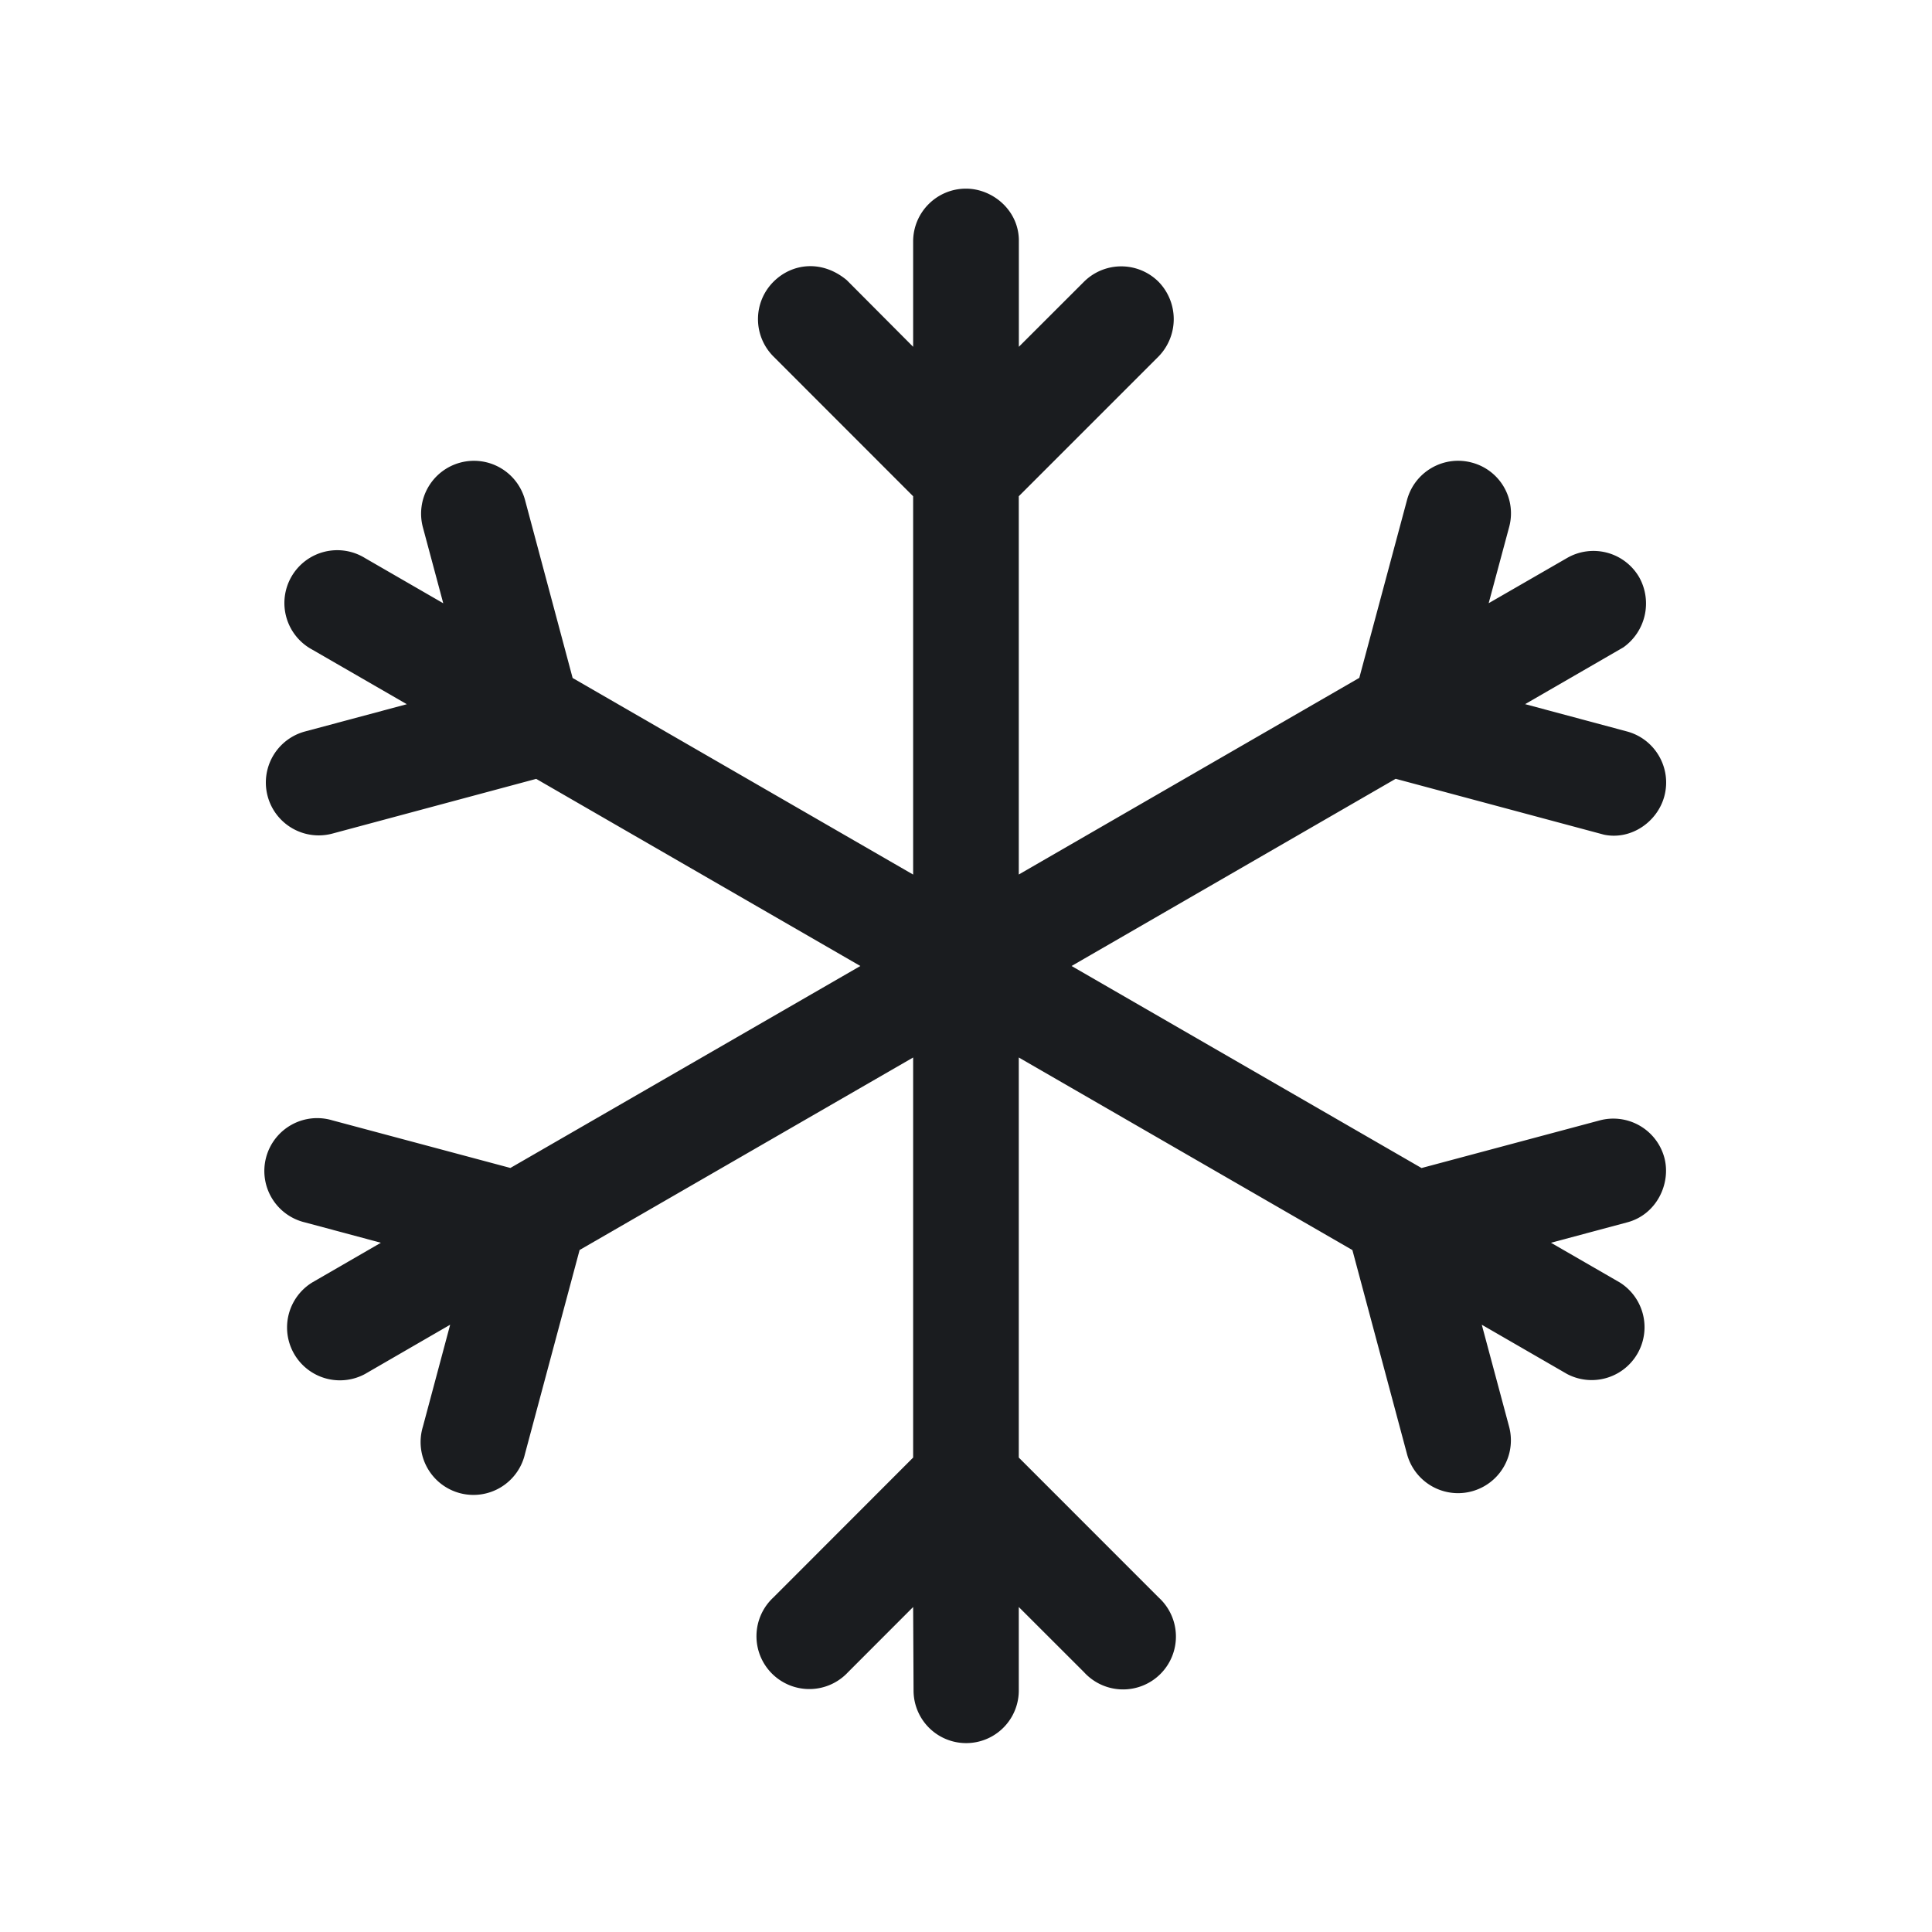 <svg xmlns="http://www.w3.org/2000/svg" width="28" height="28" fill="none"><g clip-path="url(#a)"><path fill="#1A1C1F" fill-rule="evenodd" d="M14 2.734c.39 0 .773.321.766.766v1.526l.943-.942a.766.766 0 0 1 1.082 0 .776.776 0 0 1 0 1.082l-2.026 2.026v5.482l4.935-2.85.692-2.579c.11-.408.53-.65.938-.541a.76.76 0 0 1 .541.937l-.296 1.101 1.136-.655a.766.766 0 0 1 1.046.28.78.78 0 0 1-.23 1.015l-1.424.823 1.477.396c.408.11.65.53.541.938-.1.374-.484.639-.874.558l-3.02-.81L15.53 14l5.072 2.928 2.581-.69a.766.766 0 0 1 .938.54c.1.375-.113.827-.541.938l-1.102.295.998.576a.766.766 0 0 1-.765 1.326l-1.236-.714.396 1.477a.766.766 0 0 1-1.48.396l-.791-2.955-4.835-2.791v5.798l2.026 2.027a.766.766 0 1 1-1.082 1.082l-.944-.943v1.21a.762.762 0 1 1-1.525 0l-.006-1.21-.943.944a.766.766 0 1 1-1.082-1.083l2.025-2.027v-5.798L8.4 18.116l-.792 2.956a.766.766 0 1 1-1.479-.396l.395-1.477-1.234.714a.766.766 0 0 1-.766-1.326l.996-.576-1.1-.295a.766.766 0 1 1 .397-1.479l2.58.69L12.469 14l-4.698-2.712-2.954.793a.766.766 0 0 1-.396-1.48l1.475-.395-1.372-.792a.766.766 0 1 1 .766-1.326l1.134.655-.295-1.1a.766.766 0 1 1 1.48-.397l.69 2.58 4.935 2.849V7.192l-2.025-2.026a.766.766 0 0 1 0-1.082c.274-.274.707-.32 1.063-.024l.962.966V3.5c0-.423.343-.766.766-.766" clip-rule="evenodd"/></g><defs><clipPath id="a"><path fill="#fff" d="M0 0h28v28H0z"/></clipPath></defs></svg>